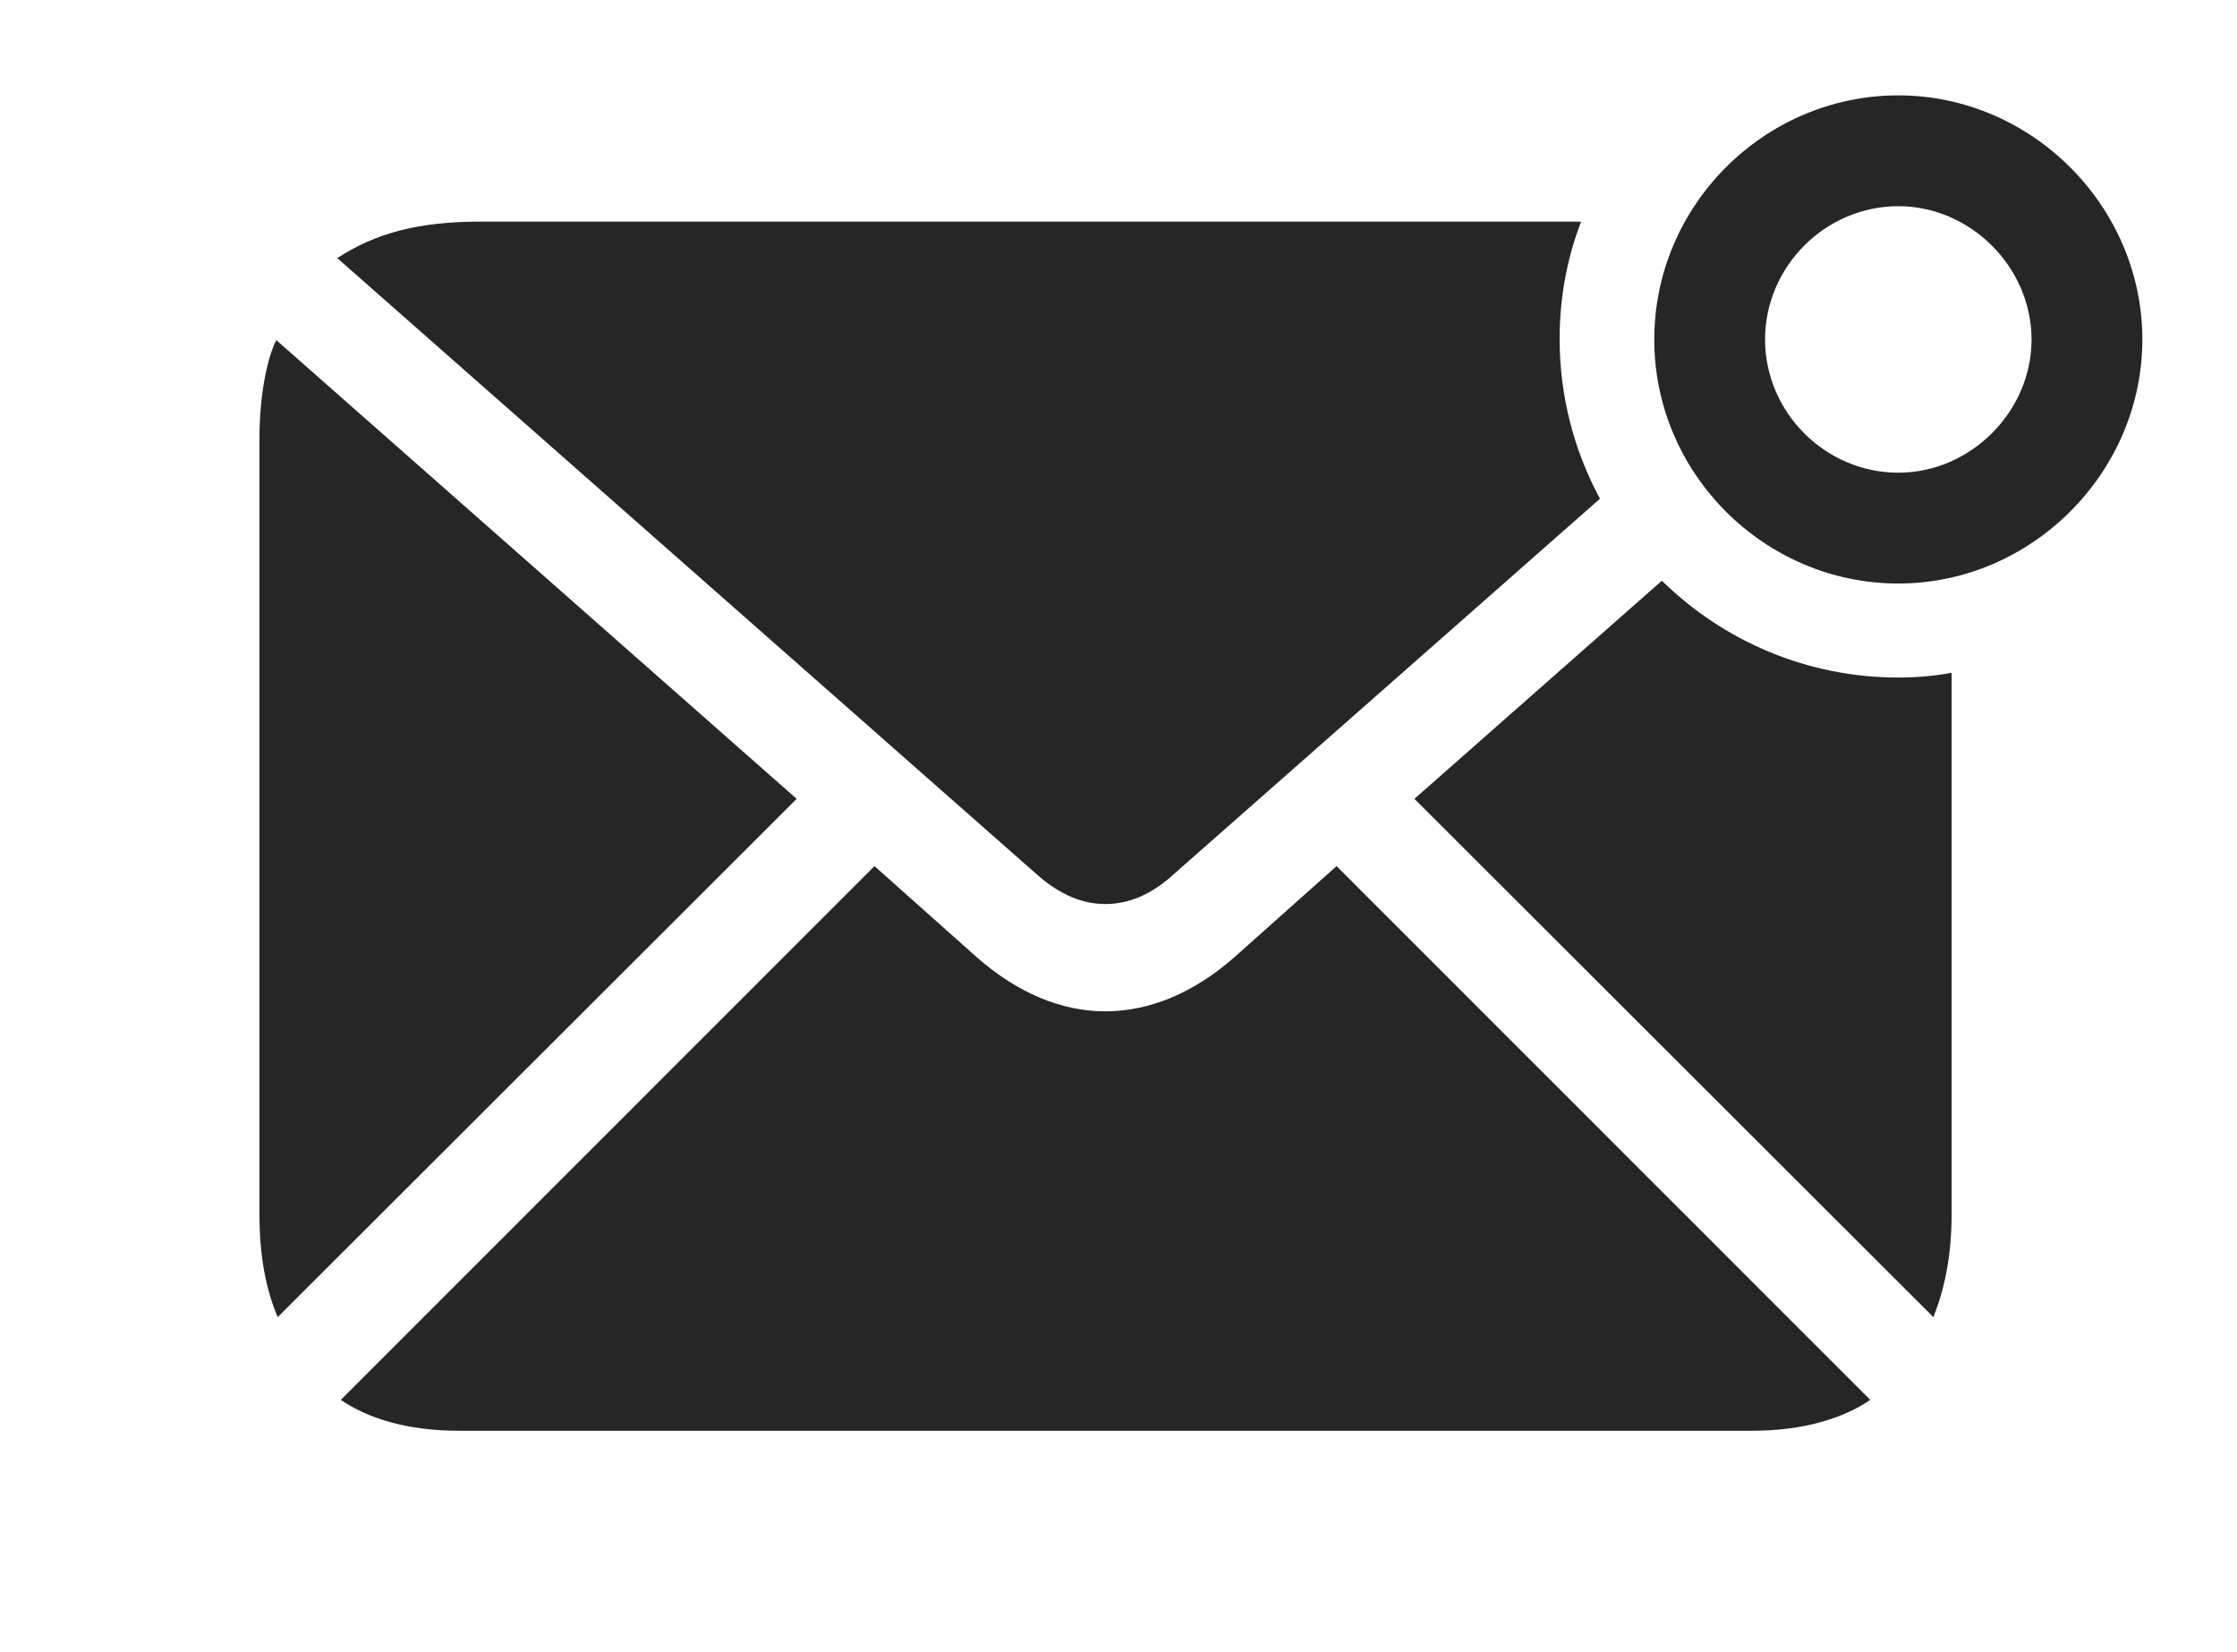 <?xml version="1.0" encoding="UTF-8"?>
<!--Generator: Apple Native CoreSVG 341-->
<!DOCTYPE svg
PUBLIC "-//W3C//DTD SVG 1.1//EN"
       "http://www.w3.org/Graphics/SVG/1.1/DTD/svg11.dtd">
<svg version="1.1" xmlns="http://www.w3.org/2000/svg" xmlns:xlink="http://www.w3.org/1999/xlink" viewBox="0 0 31.152 22.998">
 <g>
  <rect height="22.998" opacity="0" width="31.152" x="0" y="0"/>
  <path d="M26.045 19.492C25.674 19.746 25.117 19.922 24.404 19.922L6.387 19.922C5.664 19.922 5.117 19.746 4.746 19.492L12.178 12.06L13.604 13.33C14.17 13.828 14.785 14.082 15.391 14.082C16.006 14.082 16.621 13.828 17.188 13.33L18.613 12.06ZM11.094 11.123L3.867 18.34C3.711 17.969 3.613 17.52 3.613 16.895L3.613 6.113C3.613 5.439 3.74 4.941 3.848 4.736ZM26.436 9.434C26.688 9.434 26.937 9.413 27.178 9.368L27.178 16.895C27.178 17.52 27.07 17.969 26.924 18.34L19.697 11.123L23.143 8.086C23.993 8.92 25.156 9.434 26.436 9.434ZM21.719 4.717C21.719 5.521 21.922 6.28 22.281 6.944L16.328 12.188C16.025 12.461 15.713 12.588 15.391 12.588C15.078 12.588 14.766 12.461 14.453 12.188L4.697 3.594C5.234 3.242 5.84 3.086 6.68 3.086L22.018 3.086C21.823 3.593 21.719 4.144 21.719 4.717Z" fill="black" fill-opacity="0.85"/>
  <path d="M26.436 8.125C28.291 8.125 29.834 6.582 29.834 4.727C29.834 2.871 28.291 1.328 26.436 1.328C24.57 1.328 23.037 2.861 23.037 4.727C23.037 6.592 24.57 8.125 26.436 8.125ZM26.436 6.582C25.42 6.582 24.58 5.742 24.58 4.727C24.58 3.711 25.42 2.871 26.436 2.871C27.441 2.871 28.291 3.721 28.291 4.727C28.291 5.732 27.441 6.582 26.436 6.582Z" fill="black" fill-opacity="0.85"/>
 </g>
</svg>
